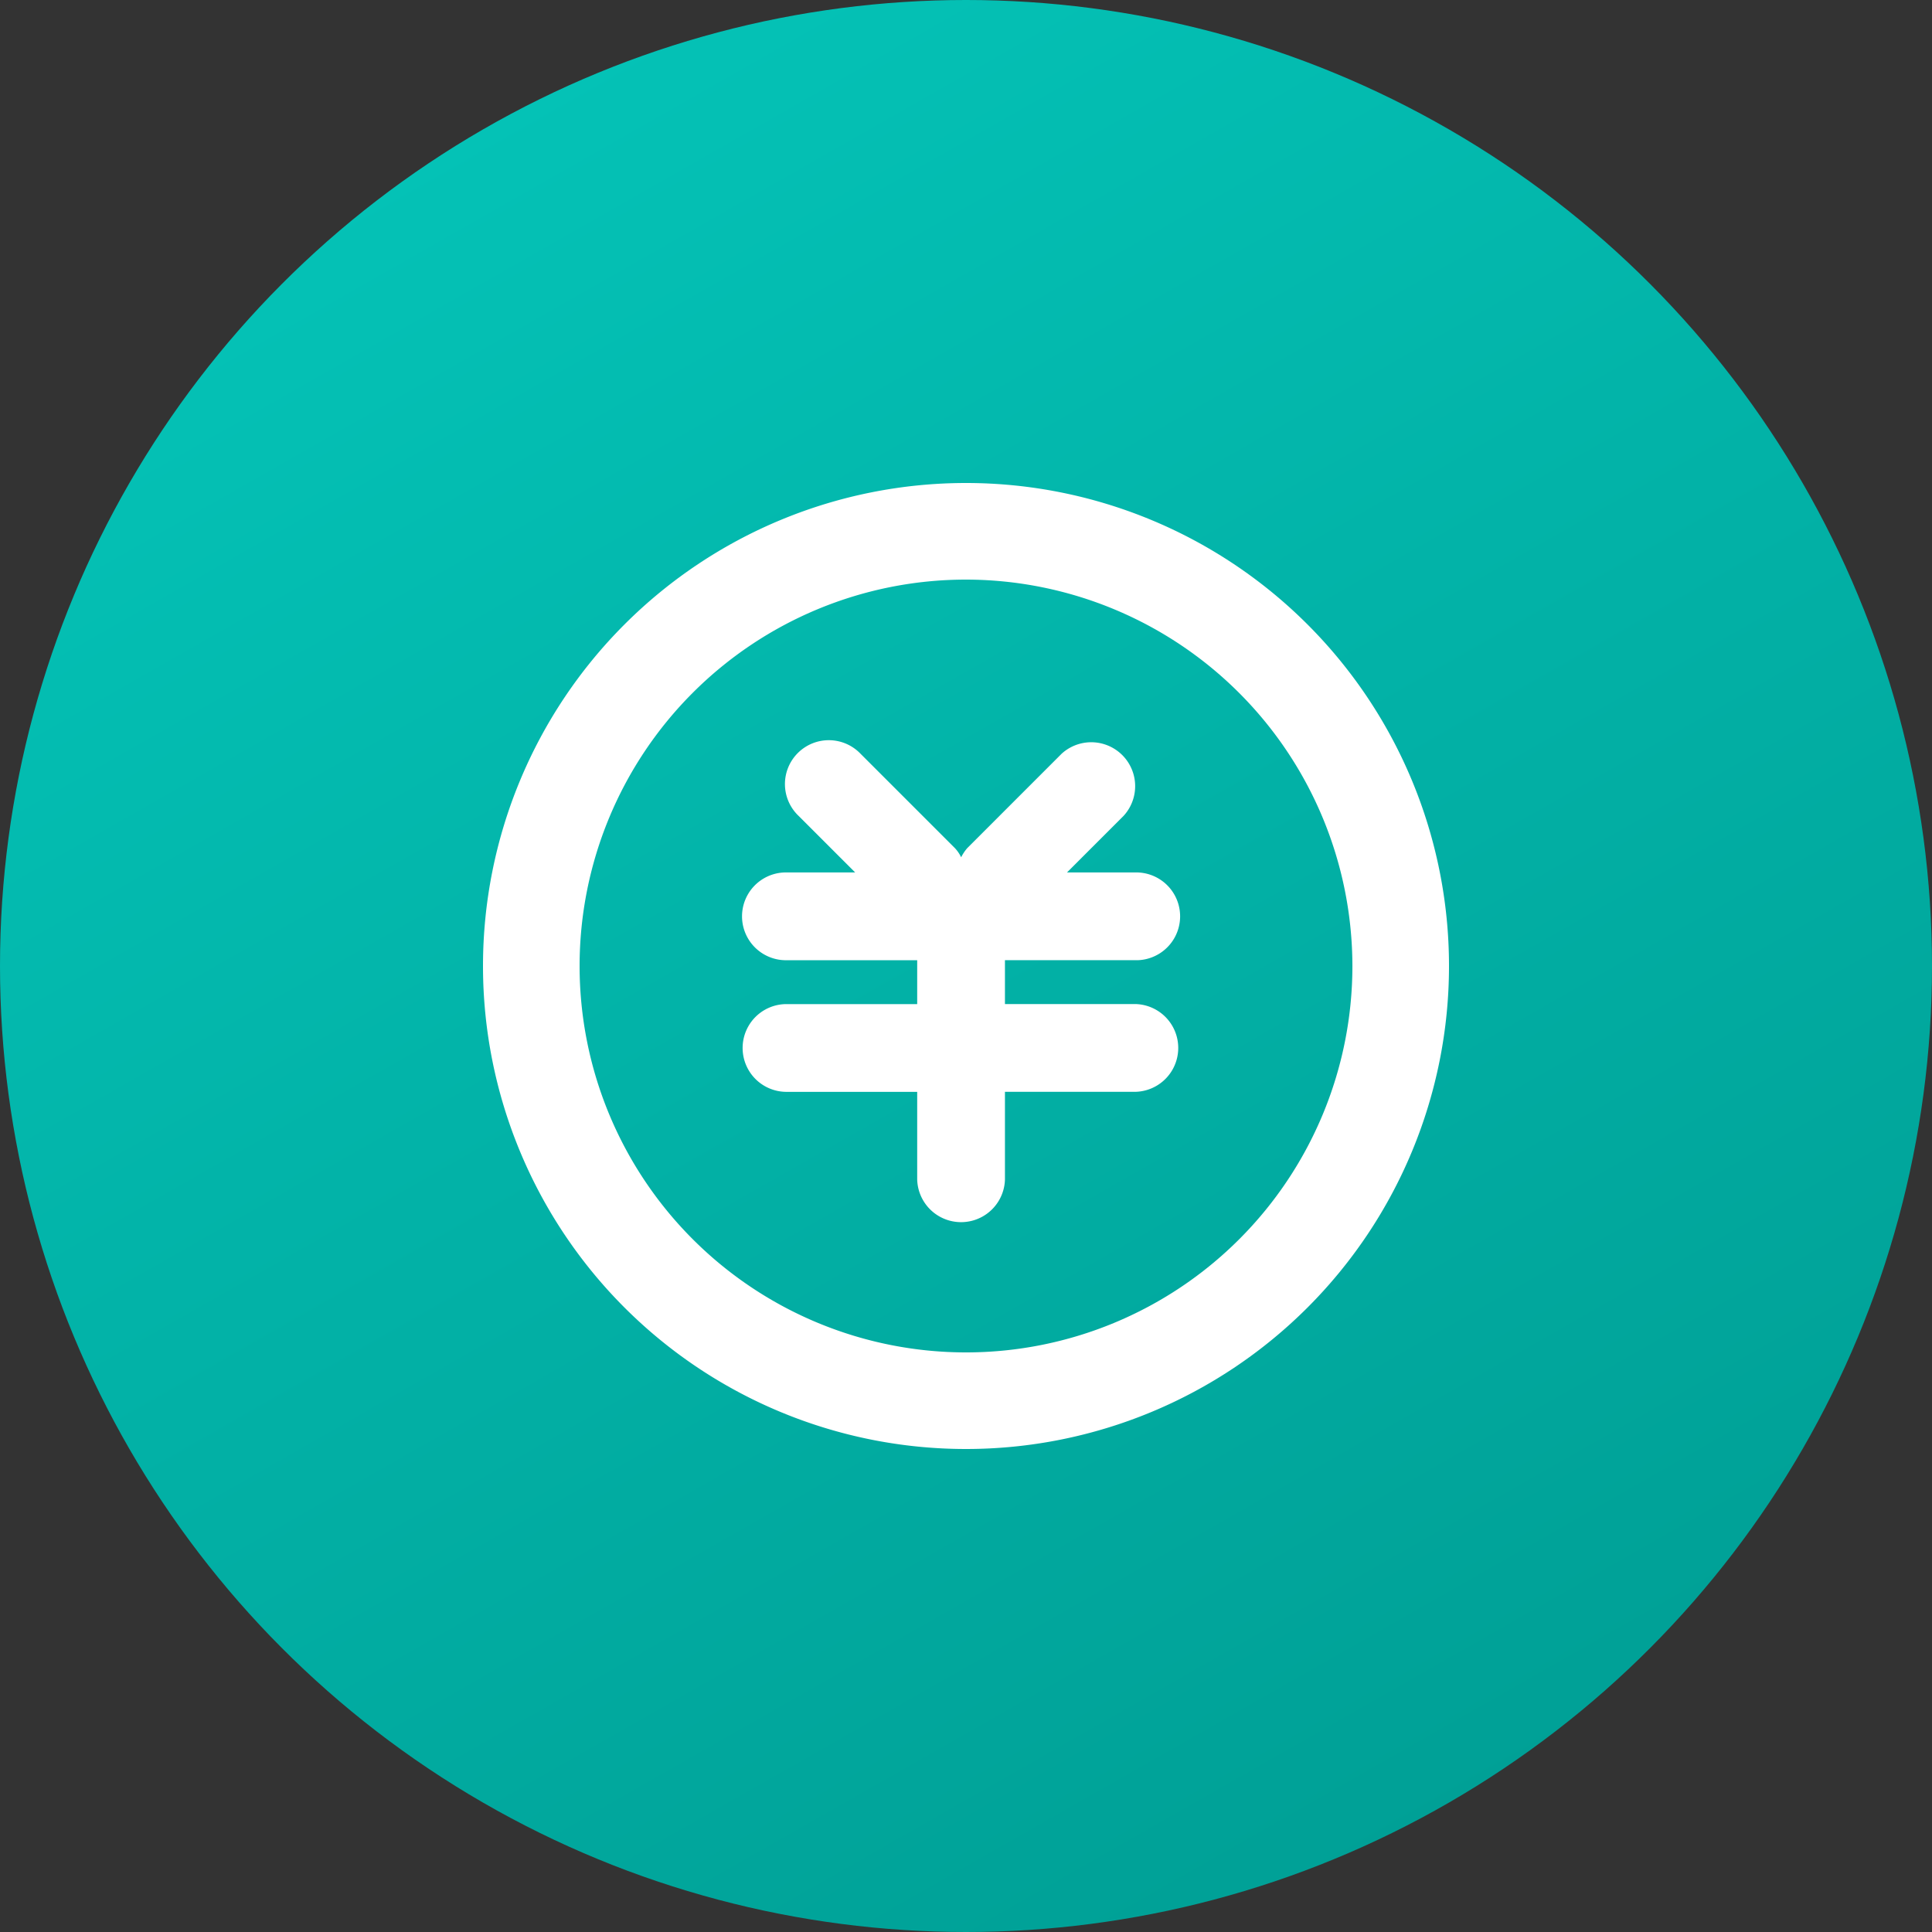 <svg xmlns="http://www.w3.org/2000/svg" xmlns:xlink="http://www.w3.org/1999/xlink" width="100" height="100" viewBox="0 0 100 100">
  <rect x="0" y="0" width="100" height="100" fill="#333333" stroke="none"/>
  <defs>
    <linearGradient id="linear-gradient" x1="0.24" y1="0.071" x2="0.738" y2="0.946" gradientUnits="objectBoundingBox">
      <stop offset="0" stop-color="#04c2b6"/>
      <stop offset="1" stop-color="#00a096"/>
    </linearGradient>
  </defs>
  <g id="成本高" transform="translate(-5606 11605)">
    <circle id="椭圆_39" data-name="椭圆 39" cx="50" cy="50" r="50" transform="translate(5606 -11605)" fill="url(#linear-gradient)"/>
    <g id="无额外隐形费用" transform="translate(5570.765 -11640.235)">
      <path id="路径_2650" data-name="路径 2650" d="M85.235,110.235a25,25,0,1,1,25-25,25,25,0,0,1-25,25Zm0-45a20,20,0,1,0,20,20,20.022,20.022,0,0,0-20-20Z" transform="translate(0 0)" fill="#fff"/>
      <path id="路径_2651" data-name="路径 2651" d="M322.736,312.565h-6.862v2.272h6.765a2.272,2.272,0,0,1,0,4.542h-6.765v4.542a2.272,2.272,0,0,1-4.542,0v-4.54h-6.765a2.271,2.271,0,1,1,0-4.542h6.765v-2.272H304.47a2.272,2.272,0,0,1,0-4.542h3.651l-2.936-2.936a2.271,2.271,0,1,1,3.211-3.211l4.885,4.885a1.88,1.88,0,0,1,.326.476,2.286,2.286,0,0,1,.318-.476l4.885-4.885a2.273,2.273,0,0,1,3.211,3.211l-2.936,2.936h3.651a2.272,2.272,0,0,1,0,4.542Z" transform="translate(-228.623 -227.632)" fill="#fff"/>
    </g>
  </g>
</svg>
